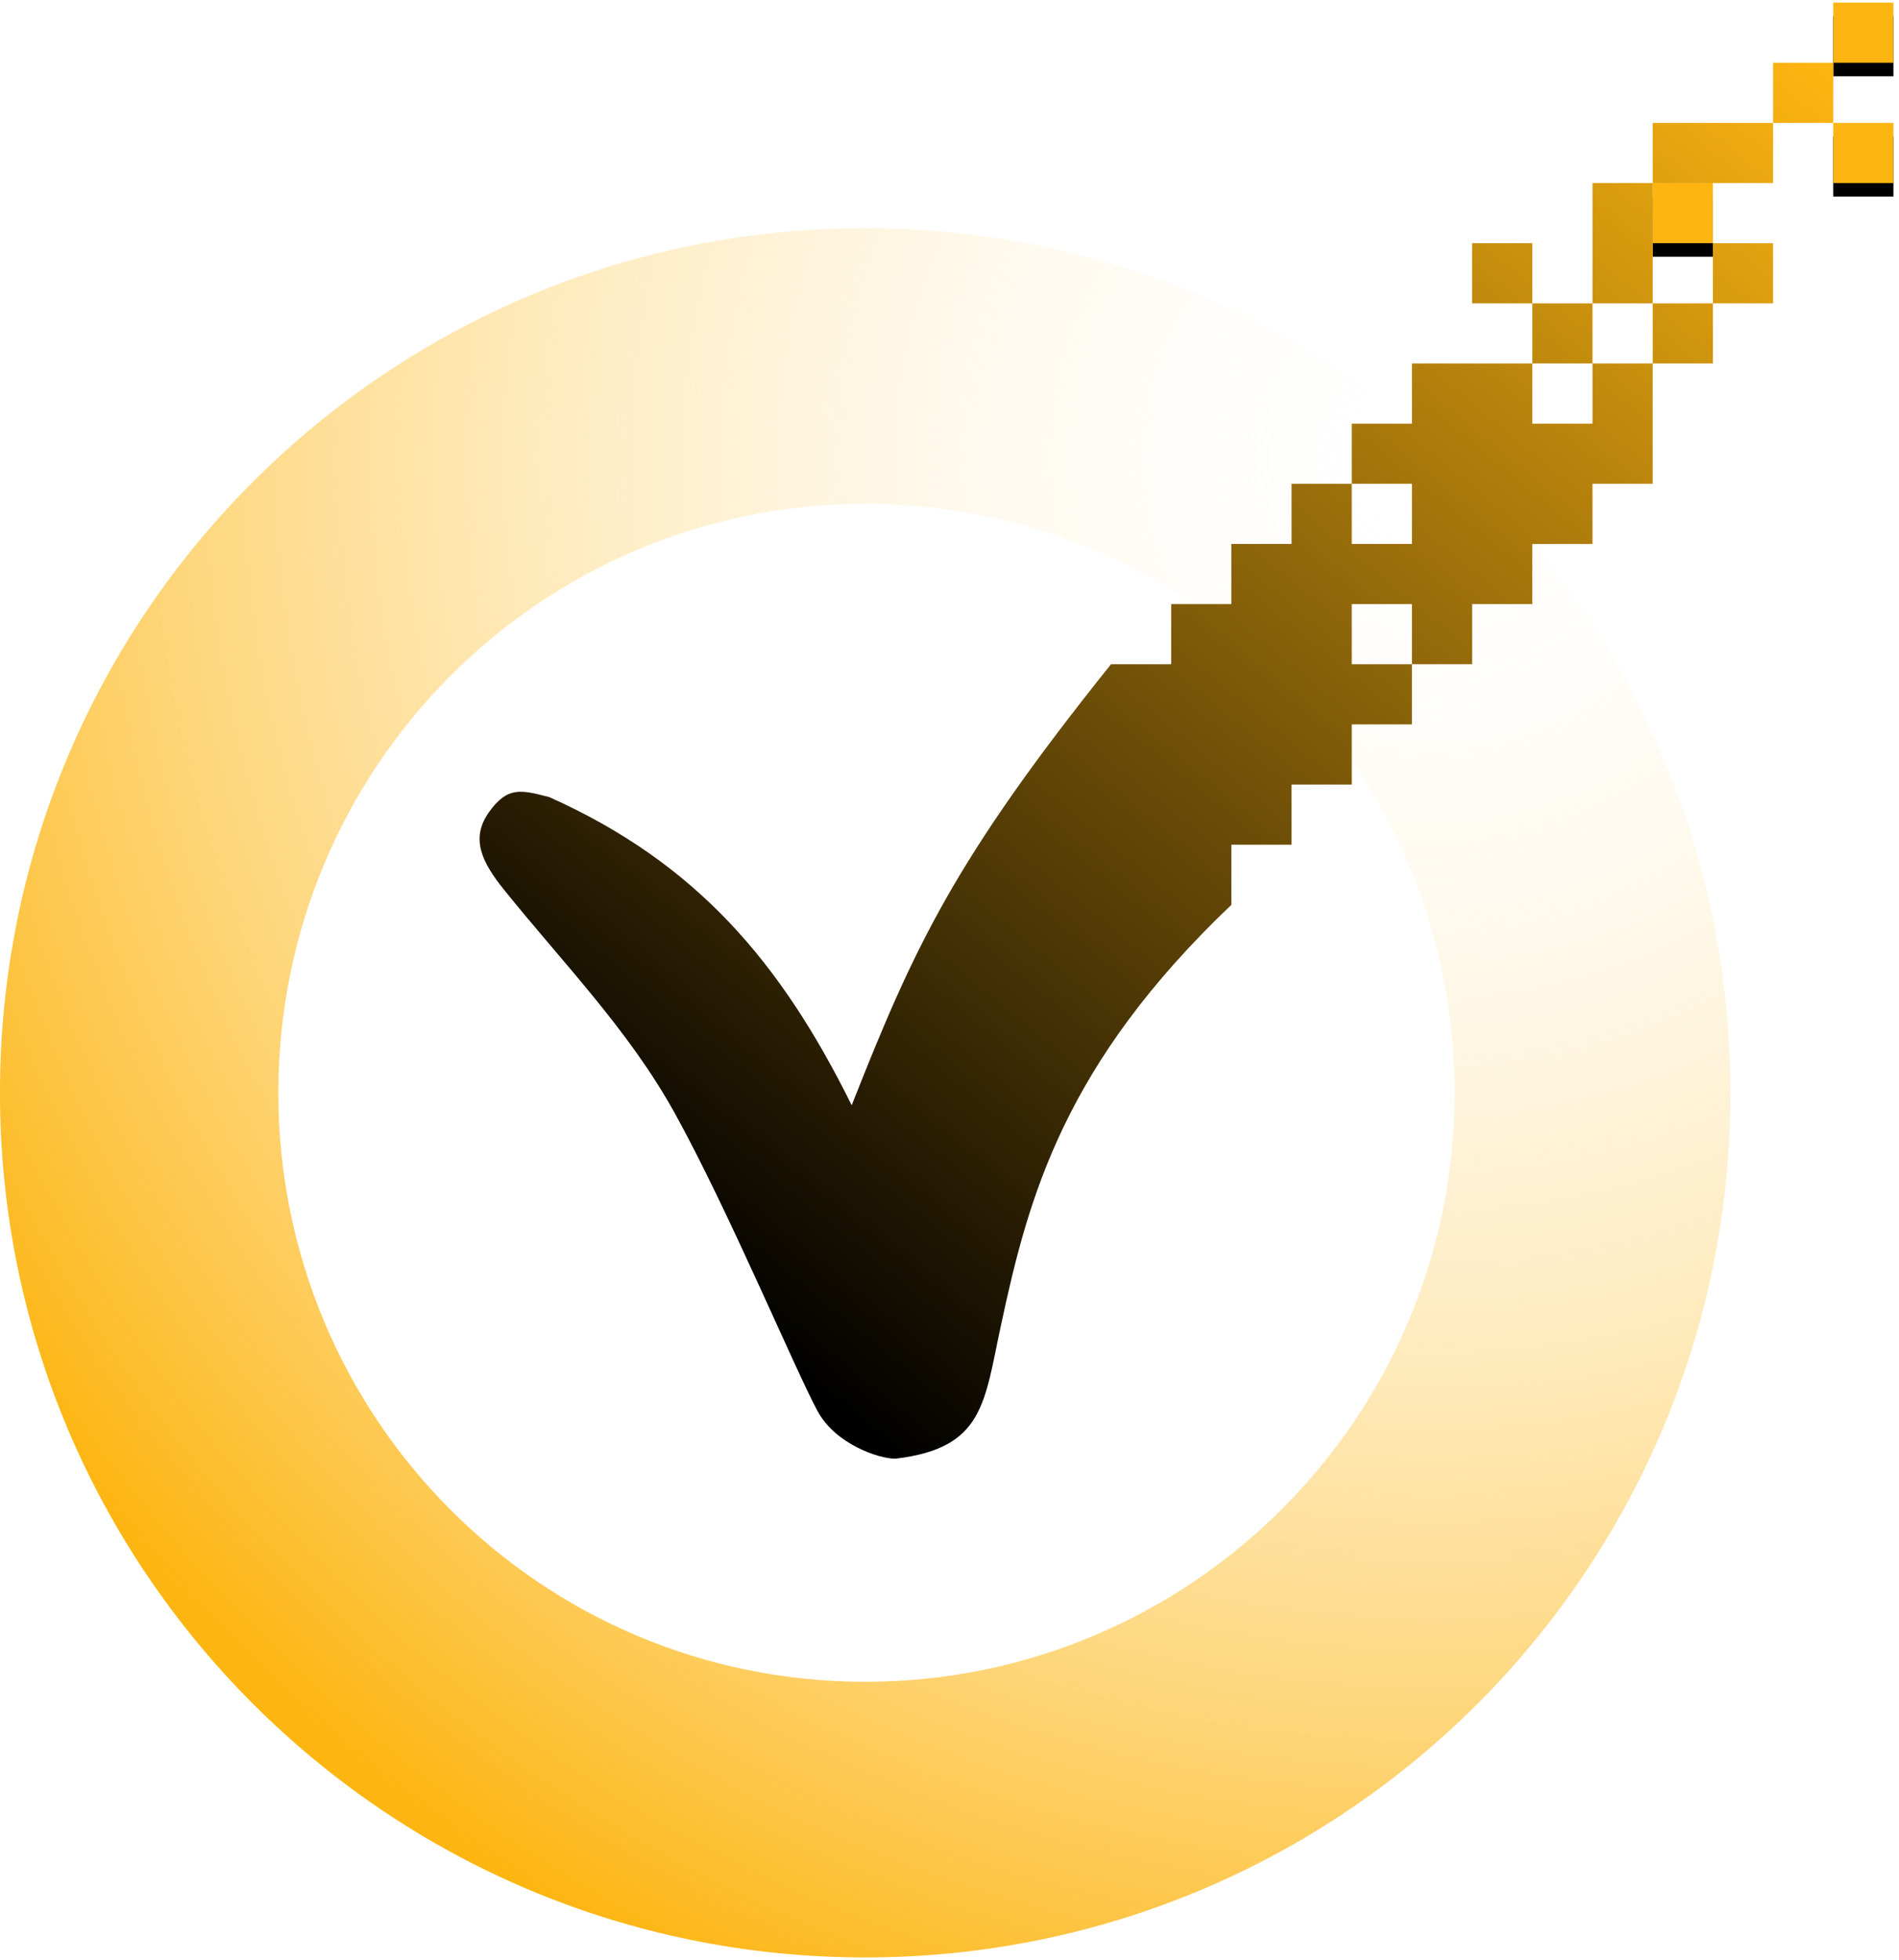 <?xml version="1.0" encoding="UTF-8"?>
<svg width="281px" height="290px" viewBox="0 0 281 290" version="1.1" xmlns="http://www.w3.org/2000/svg" xmlns:xlink="http://www.w3.org/1999/xlink">
    <!-- Generator: Sketch 46.2 (44496) - http://www.bohemiancoding.com/sketch -->
    <title>symantec_logo</title>
    <desc>Created with Sketch.</desc>
    <defs>
        <path d="M272.27,0.386 L272.27,9.285 L281.176,9.285 L281.176,0.386 L272.27,0.386 Z M272.27,18.184 L272.27,27.084 L281.176,27.084 L281.176,18.184 L272.27,18.184 Z M245.55,27.084 L245.55,35.983 L254.457,35.983 L254.457,27.084 L245.55,27.084 Z" id="path-1"></path>
        <filter x="-23.9%" y="-18.3%" width="147.7%" height="147.8%" filterUnits="objectBoundingBox" id="filter-2">
            <feOffset dx="0" dy="2" in="SourceAlpha" result="shadowOffsetOuter1"></feOffset>
            <feGaussianBlur stdDeviation="2.5" in="shadowOffsetOuter1" result="shadowBlurOuter1"></feGaussianBlur>
            <feColorMatrix values="0 0 0 0 0   0 0 0 0 0   0 0 0 0 0  0 0 0 0.237 0" type="matrix" in="shadowBlurOuter1"></feColorMatrix>
        </filter>
        <radialGradient cx="82.565%" cy="12.592%" fx="82.565%" fy="12.592%" r="98.582%" gradientTransform="translate(0.826,0.126),scale(0.999,1),rotate(132.847),translate(-0.826,-0.126)" id="radialGradient-3">
            <stop stop-color="#FFFFFF" stop-opacity="0" offset="0%"></stop>
            <stop stop-color="#FDB511" offset="100%"></stop>
        </radialGradient>
        <linearGradient x1="24.16%" y1="95.152%" x2="100%" y2="0%" id="linearGradient-4">
            <stop stop-color="#000000" offset="0%"></stop>
            <stop stop-color="#FDB511" offset="100%"></stop>
        </linearGradient>
    </defs>
    <g id="Hiring-Vendor-Logos" stroke="none" stroke-width="1" fill="none" fill-rule="evenodd">
        <g id="Artboard-10-Copy" fill-rule="nonzero">
            <g id="symantec_logo" transform="translate(-1, 0)">
                <g id="rect3886">
                    <use fill="black" fill-opacity="1" filter="url(#filter-2)" xlink:href="#path-1"></use>
                    <use fill="#FDB511" fill-rule="evenodd" xlink:href="#path-1"></use>
                </g>
                <path d="M129.027,33.758 C58.306,33.758 0.996,91.022 0.996,161.686 C0.996,232.35 58.306,289.614 129.027,289.614 C199.748,289.614 257.058,232.35 257.058,161.686 C257.058,137.64 250.422,115.145 238.879,95.931 C226.422,75.195 208.251,58.28 186.54,47.357 C169.249,38.657 149.712,33.758 129.027,33.758 Z M129.027,74.547 C142.948,74.547 156.112,77.816 167.794,83.626 C184.809,92.09 198.677,105.946 207.149,122.948 C212.965,134.62 216.237,147.776 216.237,161.686 C216.237,209.767 177.146,248.826 129.027,248.826 C80.908,248.826 42.189,209.767 42.189,161.686 C42.189,113.606 80.908,74.547 129.027,74.547 Z" id="path3095" fill="url(#radialGradient-3)"></path>
                <path d="M174.302,98.278 L165.395,98.278 C142.148,127.31 136.289,140.058 127.028,163.531 C116.52,142.294 103.979,127.638 82.268,117.931 C78.155,116.882 76.133,116.274 73.361,120.156 C70.59,124.038 72.271,127.531 75.588,131.651 C84.282,142.447 94.051,152.421 100.823,164.653 C108.762,178.992 118.647,202.625 121.976,208.779 C124.624,213.673 131.027,215.824 133.48,215.824 C146.619,214.27 146.624,207.596 149.129,196.026 C153.19,177.054 158.45,157.44 183.208,133.876 L183.208,124.976 L192.115,124.976 L192.115,116.077 L201.021,116.077 L201.021,107.178 L209.928,107.178 L209.928,98.278 L201.021,98.278 L201.021,89.379 L209.928,89.379 L209.928,98.278 L218.834,98.278 L218.834,89.379 L227.741,89.379 L227.741,80.48 L236.647,80.48 L236.647,71.58 L245.554,71.58 L245.554,53.782 L236.647,53.782 L236.647,62.681 L227.741,62.681 L227.741,53.782 L209.928,53.782 L209.928,62.681 L201.021,62.681 L201.021,71.58 L209.928,71.58 L209.928,80.48 L201.021,80.48 L201.021,71.58 L192.115,71.58 L192.115,80.48 L183.208,80.48 L183.208,89.379 L174.302,89.379 L174.302,98.278 Z M263.367,9.285 L272.273,9.285 L272.273,18.184 L263.367,18.184 L263.367,9.285 Z M263.367,18.184 L263.367,27.084 L245.554,27.084 L245.554,18.184 L263.367,18.184 Z M245.554,27.084 L245.554,44.882 L236.647,44.882 L236.647,27.084 L245.554,27.084 Z M245.554,44.882 L254.46,44.882 L254.46,53.782 L245.554,53.782 L245.554,44.882 Z M254.46,44.882 L254.46,35.983 L263.367,35.983 L263.367,44.882 L254.46,44.882 Z M227.741,53.782 L227.741,44.882 L236.647,44.882 L236.647,53.782 L227.741,53.782 Z M227.741,44.882 L218.834,44.882 L218.834,35.983 L227.741,35.983 L227.741,44.882 Z" id="Combined-Shape" fill="url(#linearGradient-4)"></path>
            </g>
        </g>
    </g>
</svg>